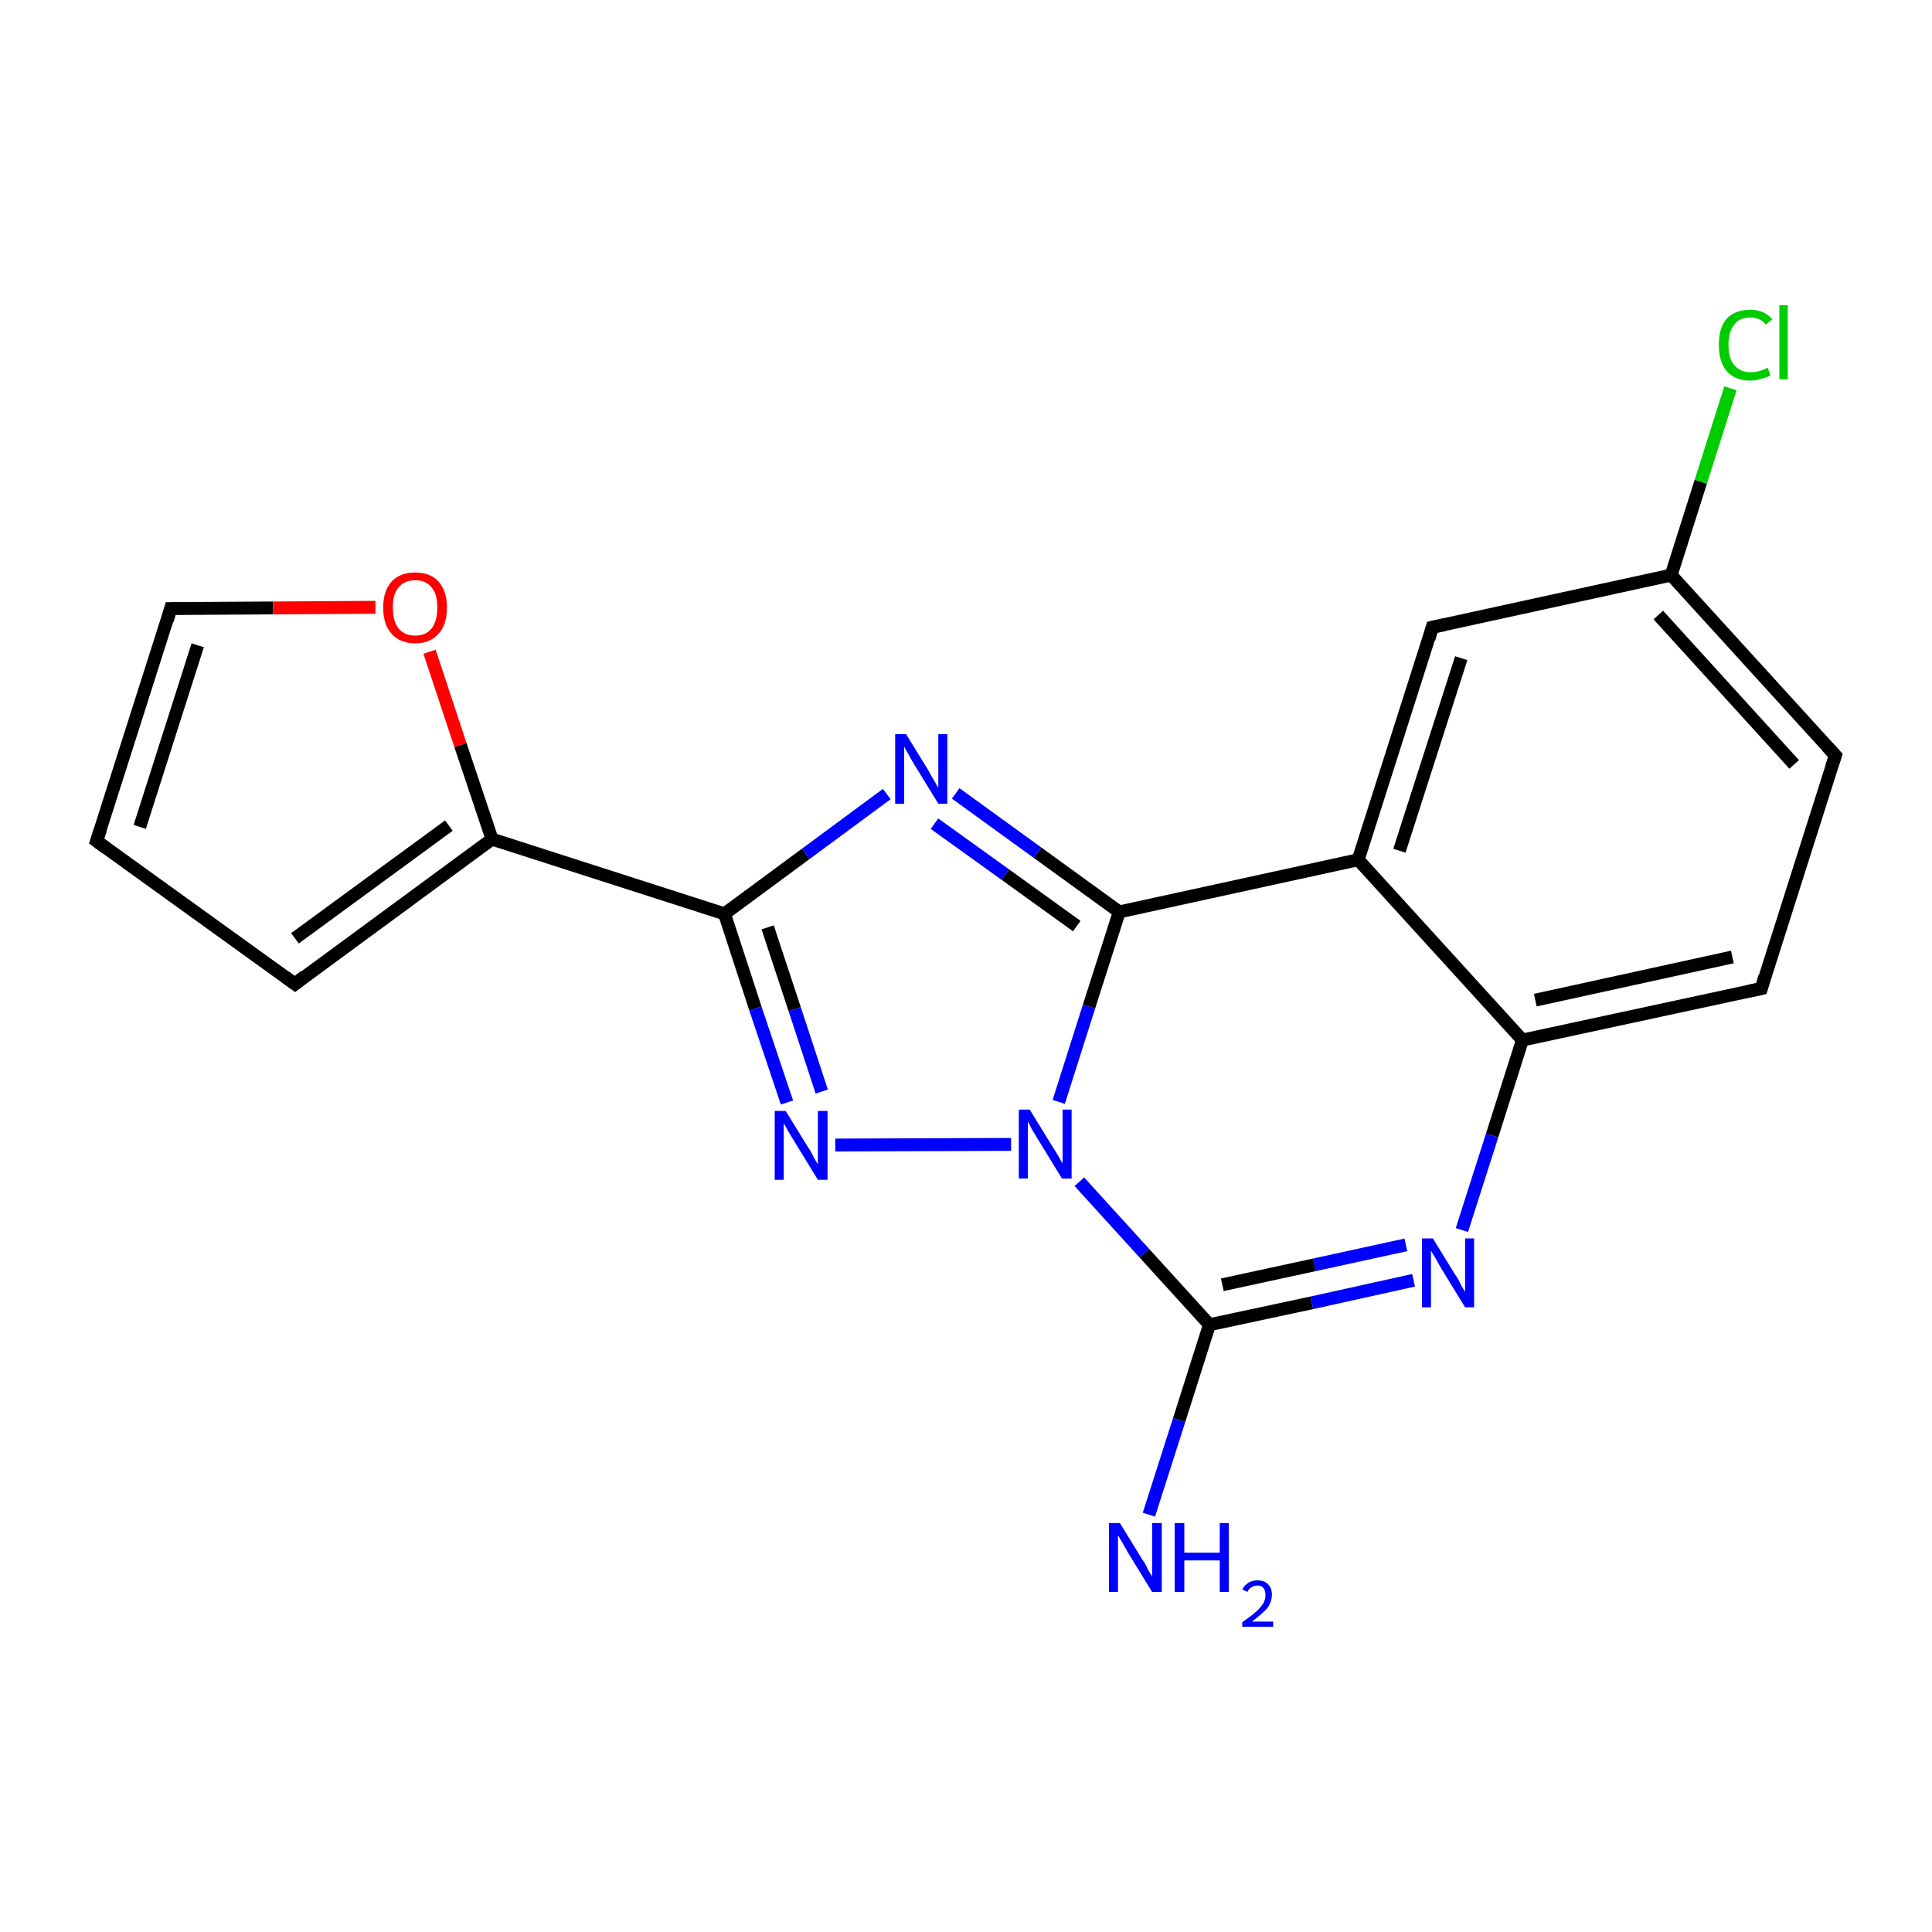 <?xml version='1.0' encoding='iso-8859-1'?>
<svg version='1.1' baseProfile='full'
              xmlns='http://www.w3.org/2000/svg'
                      xmlns:rdkit='http://www.rdkit.org/xml'
                      xmlns:xlink='http://www.w3.org/1999/xlink'
                  xml:space='preserve'
width='300px' height='300px' viewBox='0 0 300 300'>
<!-- END OF HEADER -->
<rect style='opacity:1.0;fill:#FFFFFF;stroke:none' width='300.0' height='300.0' x='0.0' y='0.0'> </rect>
<path class='bond-0 atom-0 atom-1' d='M 178.4,235.2 L 183.1,220.5' style='fill:none;fill-rule:evenodd;stroke:#0000FF;stroke-width:2.0px;stroke-linecap:butt;stroke-linejoin:miter;stroke-opacity:1' />
<path class='bond-0 atom-0 atom-1' d='M 183.1,220.5 L 187.8,205.7' style='fill:none;fill-rule:evenodd;stroke:#000000;stroke-width:2.0px;stroke-linecap:butt;stroke-linejoin:miter;stroke-opacity:1' />
<path class='bond-1 atom-1 atom-2' d='M 187.8,205.7 L 203.7,202.3' style='fill:none;fill-rule:evenodd;stroke:#000000;stroke-width:2.0px;stroke-linecap:butt;stroke-linejoin:miter;stroke-opacity:1' />
<path class='bond-1 atom-1 atom-2' d='M 203.7,202.3 L 219.5,198.8' style='fill:none;fill-rule:evenodd;stroke:#0000FF;stroke-width:2.0px;stroke-linecap:butt;stroke-linejoin:miter;stroke-opacity:1' />
<path class='bond-1 atom-1 atom-2' d='M 189.8,199.5 L 204.1,196.4' style='fill:none;fill-rule:evenodd;stroke:#000000;stroke-width:2.0px;stroke-linecap:butt;stroke-linejoin:miter;stroke-opacity:1' />
<path class='bond-1 atom-1 atom-2' d='M 204.1,196.4 L 218.3,193.3' style='fill:none;fill-rule:evenodd;stroke:#0000FF;stroke-width:2.0px;stroke-linecap:butt;stroke-linejoin:miter;stroke-opacity:1' />
<path class='bond-2 atom-2 atom-3' d='M 227.0,191.0 L 231.7,176.3' style='fill:none;fill-rule:evenodd;stroke:#0000FF;stroke-width:2.0px;stroke-linecap:butt;stroke-linejoin:miter;stroke-opacity:1' />
<path class='bond-2 atom-2 atom-3' d='M 231.7,176.3 L 236.4,161.5' style='fill:none;fill-rule:evenodd;stroke:#000000;stroke-width:2.0px;stroke-linecap:butt;stroke-linejoin:miter;stroke-opacity:1' />
<path class='bond-3 atom-3 atom-4' d='M 236.4,161.5 L 273.5,153.5' style='fill:none;fill-rule:evenodd;stroke:#000000;stroke-width:2.0px;stroke-linecap:butt;stroke-linejoin:miter;stroke-opacity:1' />
<path class='bond-3 atom-3 atom-4' d='M 238.4,155.3 L 269.0,148.6' style='fill:none;fill-rule:evenodd;stroke:#000000;stroke-width:2.0px;stroke-linecap:butt;stroke-linejoin:miter;stroke-opacity:1' />
<path class='bond-4 atom-4 atom-5' d='M 273.5,153.5 L 285.0,117.3' style='fill:none;fill-rule:evenodd;stroke:#000000;stroke-width:2.0px;stroke-linecap:butt;stroke-linejoin:miter;stroke-opacity:1' />
<path class='bond-5 atom-5 atom-6' d='M 285.0,117.3 L 259.5,89.3' style='fill:none;fill-rule:evenodd;stroke:#000000;stroke-width:2.0px;stroke-linecap:butt;stroke-linejoin:miter;stroke-opacity:1' />
<path class='bond-5 atom-5 atom-6' d='M 278.6,118.7 L 257.5,95.5' style='fill:none;fill-rule:evenodd;stroke:#000000;stroke-width:2.0px;stroke-linecap:butt;stroke-linejoin:miter;stroke-opacity:1' />
<path class='bond-6 atom-6 atom-7' d='M 259.5,89.3 L 264.1,74.8' style='fill:none;fill-rule:evenodd;stroke:#000000;stroke-width:2.0px;stroke-linecap:butt;stroke-linejoin:miter;stroke-opacity:1' />
<path class='bond-6 atom-6 atom-7' d='M 264.1,74.8 L 268.7,60.3' style='fill:none;fill-rule:evenodd;stroke:#00CC00;stroke-width:2.0px;stroke-linecap:butt;stroke-linejoin:miter;stroke-opacity:1' />
<path class='bond-7 atom-6 atom-8' d='M 259.5,89.3 L 222.4,97.4' style='fill:none;fill-rule:evenodd;stroke:#000000;stroke-width:2.0px;stroke-linecap:butt;stroke-linejoin:miter;stroke-opacity:1' />
<path class='bond-8 atom-8 atom-9' d='M 222.4,97.4 L 210.9,133.5' style='fill:none;fill-rule:evenodd;stroke:#000000;stroke-width:2.0px;stroke-linecap:butt;stroke-linejoin:miter;stroke-opacity:1' />
<path class='bond-8 atom-8 atom-9' d='M 226.9,102.2 L 217.3,132.1' style='fill:none;fill-rule:evenodd;stroke:#000000;stroke-width:2.0px;stroke-linecap:butt;stroke-linejoin:miter;stroke-opacity:1' />
<path class='bond-9 atom-9 atom-10' d='M 210.9,133.5 L 173.8,141.6' style='fill:none;fill-rule:evenodd;stroke:#000000;stroke-width:2.0px;stroke-linecap:butt;stroke-linejoin:miter;stroke-opacity:1' />
<path class='bond-10 atom-10 atom-11' d='M 173.8,141.6 L 161.1,132.4' style='fill:none;fill-rule:evenodd;stroke:#000000;stroke-width:2.0px;stroke-linecap:butt;stroke-linejoin:miter;stroke-opacity:1' />
<path class='bond-10 atom-10 atom-11' d='M 161.1,132.4 L 148.4,123.2' style='fill:none;fill-rule:evenodd;stroke:#0000FF;stroke-width:2.0px;stroke-linecap:butt;stroke-linejoin:miter;stroke-opacity:1' />
<path class='bond-10 atom-10 atom-11' d='M 167.2,143.8 L 156.1,135.8' style='fill:none;fill-rule:evenodd;stroke:#000000;stroke-width:2.0px;stroke-linecap:butt;stroke-linejoin:miter;stroke-opacity:1' />
<path class='bond-10 atom-10 atom-11' d='M 156.1,135.8 L 145.1,127.9' style='fill:none;fill-rule:evenodd;stroke:#0000FF;stroke-width:2.0px;stroke-linecap:butt;stroke-linejoin:miter;stroke-opacity:1' />
<path class='bond-11 atom-11 atom-12' d='M 137.7,123.3 L 125.1,132.6' style='fill:none;fill-rule:evenodd;stroke:#0000FF;stroke-width:2.0px;stroke-linecap:butt;stroke-linejoin:miter;stroke-opacity:1' />
<path class='bond-11 atom-11 atom-12' d='M 125.1,132.6 L 112.5,141.9' style='fill:none;fill-rule:evenodd;stroke:#000000;stroke-width:2.0px;stroke-linecap:butt;stroke-linejoin:miter;stroke-opacity:1' />
<path class='bond-12 atom-12 atom-13' d='M 112.5,141.9 L 76.4,130.3' style='fill:none;fill-rule:evenodd;stroke:#000000;stroke-width:2.0px;stroke-linecap:butt;stroke-linejoin:miter;stroke-opacity:1' />
<path class='bond-13 atom-13 atom-14' d='M 76.4,130.3 L 45.8,152.8' style='fill:none;fill-rule:evenodd;stroke:#000000;stroke-width:2.0px;stroke-linecap:butt;stroke-linejoin:miter;stroke-opacity:1' />
<path class='bond-13 atom-13 atom-14' d='M 69.7,128.2 L 45.8,145.7' style='fill:none;fill-rule:evenodd;stroke:#000000;stroke-width:2.0px;stroke-linecap:butt;stroke-linejoin:miter;stroke-opacity:1' />
<path class='bond-14 atom-14 atom-15' d='M 45.8,152.8 L 15.0,130.6' style='fill:none;fill-rule:evenodd;stroke:#000000;stroke-width:2.0px;stroke-linecap:butt;stroke-linejoin:miter;stroke-opacity:1' />
<path class='bond-15 atom-15 atom-16' d='M 15.0,130.6 L 26.5,94.5' style='fill:none;fill-rule:evenodd;stroke:#000000;stroke-width:2.0px;stroke-linecap:butt;stroke-linejoin:miter;stroke-opacity:1' />
<path class='bond-15 atom-15 atom-16' d='M 21.7,128.4 L 30.7,100.2' style='fill:none;fill-rule:evenodd;stroke:#000000;stroke-width:2.0px;stroke-linecap:butt;stroke-linejoin:miter;stroke-opacity:1' />
<path class='bond-16 atom-16 atom-17' d='M 26.5,94.5 L 42.4,94.4' style='fill:none;fill-rule:evenodd;stroke:#000000;stroke-width:2.0px;stroke-linecap:butt;stroke-linejoin:miter;stroke-opacity:1' />
<path class='bond-16 atom-16 atom-17' d='M 42.4,94.4 L 58.3,94.3' style='fill:none;fill-rule:evenodd;stroke:#FF0000;stroke-width:2.0px;stroke-linecap:butt;stroke-linejoin:miter;stroke-opacity:1' />
<path class='bond-17 atom-12 atom-18' d='M 112.5,141.9 L 117.3,156.6' style='fill:none;fill-rule:evenodd;stroke:#000000;stroke-width:2.0px;stroke-linecap:butt;stroke-linejoin:miter;stroke-opacity:1' />
<path class='bond-17 atom-12 atom-18' d='M 117.3,156.6 L 122.2,171.2' style='fill:none;fill-rule:evenodd;stroke:#0000FF;stroke-width:2.0px;stroke-linecap:butt;stroke-linejoin:miter;stroke-opacity:1' />
<path class='bond-17 atom-12 atom-18' d='M 119.2,144.0 L 123.4,156.7' style='fill:none;fill-rule:evenodd;stroke:#000000;stroke-width:2.0px;stroke-linecap:butt;stroke-linejoin:miter;stroke-opacity:1' />
<path class='bond-17 atom-12 atom-18' d='M 123.4,156.7 L 127.6,169.5' style='fill:none;fill-rule:evenodd;stroke:#0000FF;stroke-width:2.0px;stroke-linecap:butt;stroke-linejoin:miter;stroke-opacity:1' />
<path class='bond-18 atom-18 atom-19' d='M 129.7,177.8 L 157.0,177.7' style='fill:none;fill-rule:evenodd;stroke:#0000FF;stroke-width:2.0px;stroke-linecap:butt;stroke-linejoin:miter;stroke-opacity:1' />
<path class='bond-19 atom-19 atom-1' d='M 167.6,183.5 L 177.7,194.6' style='fill:none;fill-rule:evenodd;stroke:#0000FF;stroke-width:2.0px;stroke-linecap:butt;stroke-linejoin:miter;stroke-opacity:1' />
<path class='bond-19 atom-19 atom-1' d='M 177.7,194.6 L 187.8,205.7' style='fill:none;fill-rule:evenodd;stroke:#000000;stroke-width:2.0px;stroke-linecap:butt;stroke-linejoin:miter;stroke-opacity:1' />
<path class='bond-20 atom-9 atom-3' d='M 210.9,133.5 L 236.4,161.5' style='fill:none;fill-rule:evenodd;stroke:#000000;stroke-width:2.0px;stroke-linecap:butt;stroke-linejoin:miter;stroke-opacity:1' />
<path class='bond-21 atom-19 atom-10' d='M 164.4,171.1 L 169.1,156.3' style='fill:none;fill-rule:evenodd;stroke:#0000FF;stroke-width:2.0px;stroke-linecap:butt;stroke-linejoin:miter;stroke-opacity:1' />
<path class='bond-21 atom-19 atom-10' d='M 169.1,156.3 L 173.8,141.6' style='fill:none;fill-rule:evenodd;stroke:#000000;stroke-width:2.0px;stroke-linecap:butt;stroke-linejoin:miter;stroke-opacity:1' />
<path class='bond-22 atom-17 atom-13' d='M 66.7,101.2 L 71.5,115.7' style='fill:none;fill-rule:evenodd;stroke:#FF0000;stroke-width:2.0px;stroke-linecap:butt;stroke-linejoin:miter;stroke-opacity:1' />
<path class='bond-22 atom-17 atom-13' d='M 71.5,115.7 L 76.4,130.3' style='fill:none;fill-rule:evenodd;stroke:#000000;stroke-width:2.0px;stroke-linecap:butt;stroke-linejoin:miter;stroke-opacity:1' />
<path d='M 271.6,153.9 L 273.5,153.5 L 274.0,151.7' style='fill:none;stroke:#000000;stroke-width:2.0px;stroke-linecap:butt;stroke-linejoin:miter;stroke-miterlimit:10;stroke-opacity:1;' />
<path d='M 284.4,119.1 L 285.0,117.3 L 283.7,115.9' style='fill:none;stroke:#000000;stroke-width:2.0px;stroke-linecap:butt;stroke-linejoin:miter;stroke-miterlimit:10;stroke-opacity:1;' />
<path d='M 224.3,97.0 L 222.4,97.4 L 221.9,99.2' style='fill:none;stroke:#000000;stroke-width:2.0px;stroke-linecap:butt;stroke-linejoin:miter;stroke-miterlimit:10;stroke-opacity:1;' />
<path d='M 47.3,151.6 L 45.8,152.8 L 44.3,151.7' style='fill:none;stroke:#000000;stroke-width:2.0px;stroke-linecap:butt;stroke-linejoin:miter;stroke-miterlimit:10;stroke-opacity:1;' />
<path d='M 16.5,131.7 L 15.0,130.6 L 15.6,128.8' style='fill:none;stroke:#000000;stroke-width:2.0px;stroke-linecap:butt;stroke-linejoin:miter;stroke-miterlimit:10;stroke-opacity:1;' />
<path d='M 26.0,96.3 L 26.5,94.5 L 27.3,94.5' style='fill:none;stroke:#000000;stroke-width:2.0px;stroke-linecap:butt;stroke-linejoin:miter;stroke-miterlimit:10;stroke-opacity:1;' />
<path class='atom-0' d='M 173.9 236.5
L 177.4 242.2
Q 177.8 242.7, 178.3 243.8
Q 178.9 244.8, 178.9 244.8
L 178.9 236.5
L 180.4 236.5
L 180.4 247.2
L 178.9 247.2
L 175.1 241.0
Q 174.7 240.3, 174.2 239.4
Q 173.7 238.6, 173.6 238.4
L 173.6 247.2
L 172.2 247.2
L 172.2 236.5
L 173.9 236.5
' fill='#0000FF'/>
<path class='atom-0' d='M 182.4 236.5
L 183.9 236.5
L 183.9 241.1
L 189.4 241.1
L 189.4 236.5
L 190.8 236.5
L 190.8 247.2
L 189.4 247.2
L 189.4 242.3
L 183.9 242.3
L 183.9 247.2
L 182.4 247.2
L 182.4 236.5
' fill='#0000FF'/>
<path class='atom-0' d='M 192.9 246.8
Q 193.2 246.2, 193.8 245.8
Q 194.4 245.4, 195.3 245.4
Q 196.3 245.4, 196.9 246.0
Q 197.5 246.6, 197.5 247.6
Q 197.5 248.7, 196.8 249.7
Q 196.0 250.6, 194.4 251.8
L 197.7 251.8
L 197.7 252.6
L 192.9 252.6
L 192.9 251.9
Q 194.2 251.0, 195.0 250.3
Q 195.8 249.6, 196.2 248.9
Q 196.5 248.3, 196.5 247.7
Q 196.5 247.0, 196.2 246.6
Q 195.9 246.2, 195.3 246.2
Q 194.7 246.2, 194.3 246.5
Q 193.9 246.7, 193.7 247.2
L 192.9 246.8
' fill='#0000FF'/>
<path class='atom-2' d='M 222.5 192.3
L 226.0 198.0
Q 226.4 198.5, 226.9 199.6
Q 227.5 200.6, 227.5 200.6
L 227.5 192.3
L 228.9 192.3
L 228.9 203.0
L 227.5 203.0
L 223.7 196.8
Q 223.3 196.1, 222.8 195.2
Q 222.3 194.4, 222.2 194.2
L 222.2 203.0
L 220.8 203.0
L 220.8 192.3
L 222.5 192.3
' fill='#0000FF'/>
<path class='atom-7' d='M 266.9 53.5
Q 266.9 50.9, 268.1 49.5
Q 269.4 48.1, 271.8 48.1
Q 274.0 48.1, 275.2 49.6
L 274.2 50.4
Q 273.3 49.3, 271.8 49.3
Q 270.1 49.3, 269.3 50.4
Q 268.4 51.5, 268.4 53.5
Q 268.4 55.7, 269.3 56.7
Q 270.2 57.8, 271.9 57.8
Q 273.1 57.8, 274.5 57.1
L 274.9 58.3
Q 274.4 58.6, 273.5 58.8
Q 272.7 59.1, 271.7 59.1
Q 269.4 59.1, 268.1 57.6
Q 266.9 56.2, 266.9 53.5
' fill='#00CC00'/>
<path class='atom-7' d='M 276.3 47.4
L 277.6 47.4
L 277.6 58.9
L 276.3 58.9
L 276.3 47.4
' fill='#00CC00'/>
<path class='atom-11' d='M 140.7 114.0
L 144.2 119.7
Q 144.5 120.3, 145.1 121.3
Q 145.7 122.3, 145.7 122.4
L 145.7 114.0
L 147.1 114.0
L 147.1 124.8
L 145.7 124.8
L 141.9 118.6
Q 141.4 117.8, 141.0 117.0
Q 140.5 116.2, 140.4 115.9
L 140.4 124.8
L 139.0 124.8
L 139.0 114.0
L 140.7 114.0
' fill='#0000FF'/>
<path class='atom-17' d='M 59.5 94.3
Q 59.5 91.8, 60.8 90.3
Q 62.1 88.9, 64.5 88.9
Q 66.8 88.9, 68.1 90.3
Q 69.4 91.8, 69.4 94.3
Q 69.4 97.0, 68.1 98.4
Q 66.8 99.9, 64.5 99.9
Q 62.1 99.9, 60.8 98.4
Q 59.5 97.0, 59.5 94.3
M 64.5 98.7
Q 66.1 98.7, 67.0 97.6
Q 67.9 96.5, 67.9 94.3
Q 67.9 92.2, 67.0 91.2
Q 66.1 90.1, 64.5 90.1
Q 62.8 90.1, 61.9 91.2
Q 61.0 92.2, 61.0 94.3
Q 61.0 96.5, 61.9 97.6
Q 62.8 98.7, 64.5 98.7
' fill='#FF0000'/>
<path class='atom-18' d='M 122.0 172.5
L 125.5 178.2
Q 125.9 178.7, 126.4 179.8
Q 127.0 180.8, 127.0 180.8
L 127.0 172.5
L 128.5 172.5
L 128.5 183.2
L 127.0 183.2
L 123.2 177.0
Q 122.8 176.3, 122.3 175.5
Q 121.8 174.6, 121.7 174.4
L 121.7 183.2
L 120.3 183.2
L 120.3 172.5
L 122.0 172.5
' fill='#0000FF'/>
<path class='atom-19' d='M 159.9 172.3
L 163.4 178.0
Q 163.8 178.6, 164.4 179.6
Q 164.9 180.6, 165.0 180.6
L 165.0 172.3
L 166.4 172.3
L 166.4 183.0
L 164.9 183.0
L 161.1 176.8
Q 160.7 176.1, 160.2 175.3
Q 159.8 174.4, 159.6 174.2
L 159.6 183.0
L 158.2 183.0
L 158.2 172.3
L 159.9 172.3
' fill='#0000FF'/>
</svg>
